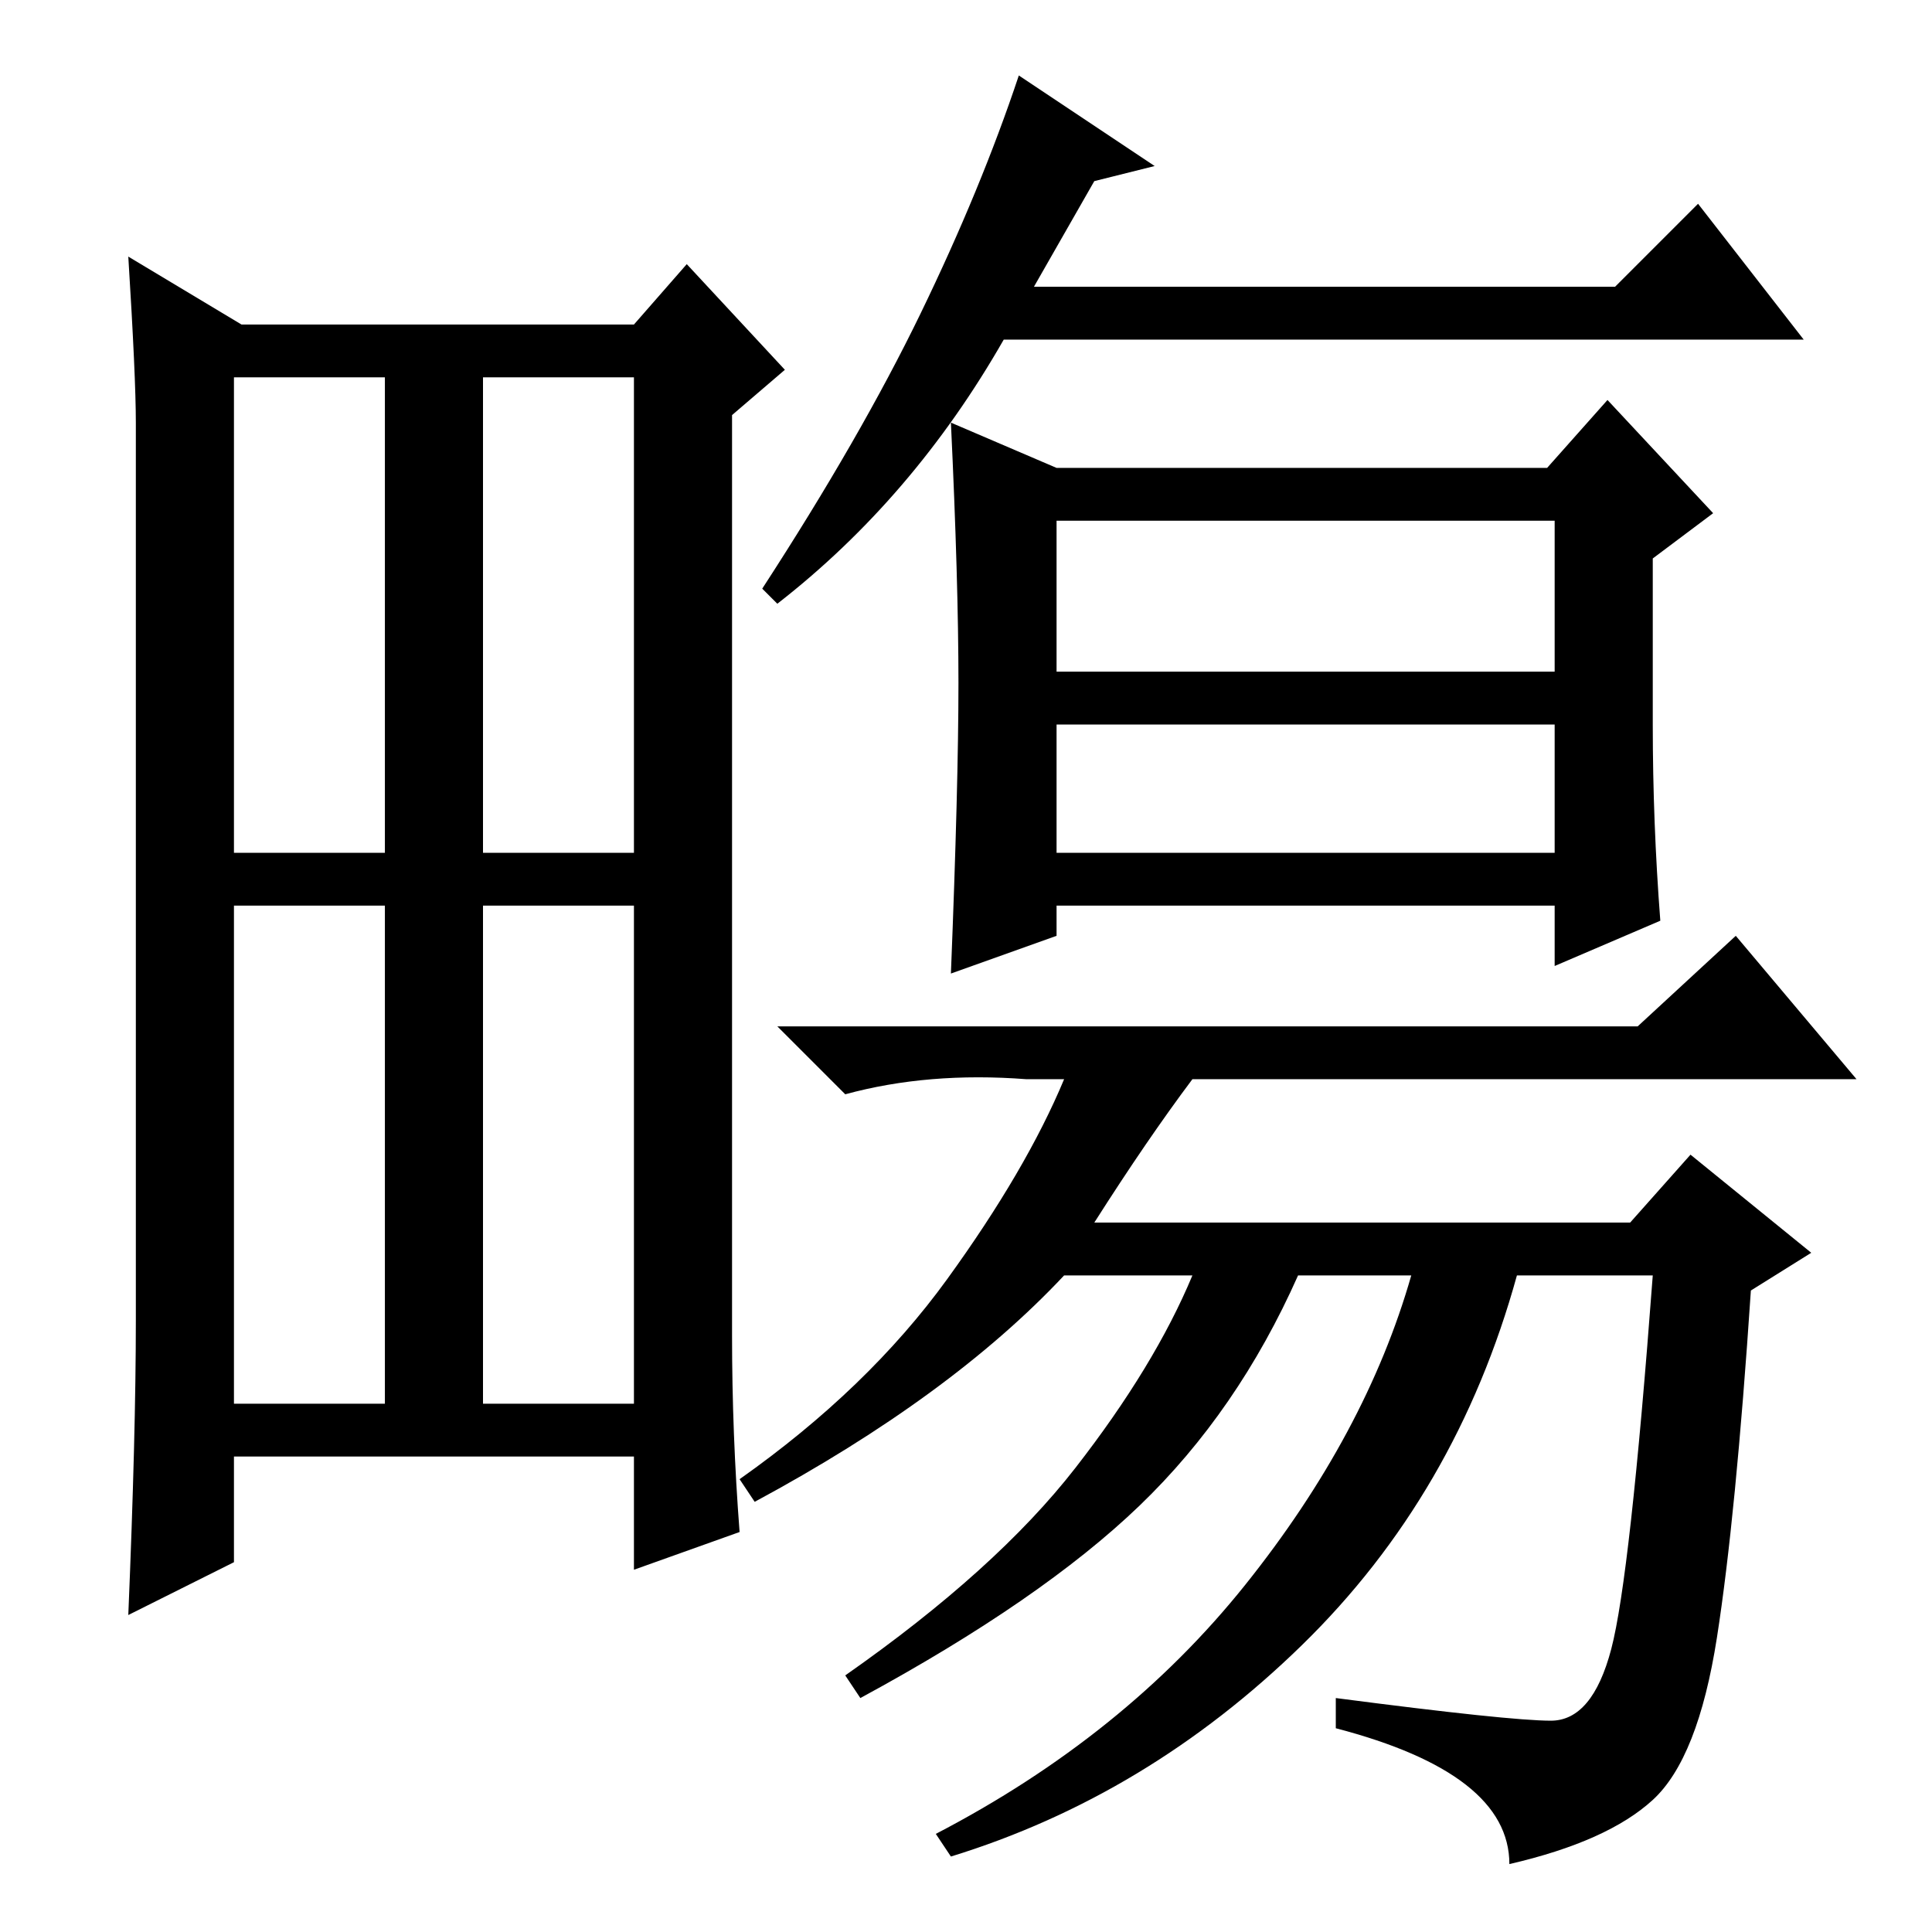 <?xml version="1.0" standalone="no"?>
<!DOCTYPE svg PUBLIC "-//W3C//DTD SVG 1.1//EN" "http://www.w3.org/Graphics/SVG/1.1/DTD/svg11.dtd" >
<svg xmlns="http://www.w3.org/2000/svg" xmlns:xlink="http://www.w3.org/1999/xlink" version="1.1" viewBox="0 -36 256 256">
  <g transform="matrix(1 0 0 -1 0 220)">
   <path fill="currentColor"
d="M97 79q0 -13 1 -26l-14 -5v15h-53v-14l-14 -7q1 24 1 39v119q0 6 -1 22l15 -9h52l7 8l13 -14l-7 -6v-122zM64 143h20v63h-20v-63zM31 70h20v66h-20v-66zM64 70h20v66h-20v-66zM31 143h20v63h-20v-63zM127 165.5q0 13.5 -1 34.5l14 -6h65l8 9l14 -15l-8 -6v-22
q0 -13 1 -26l-14 -6v8h-66v-4l-14 -5q1 25 1 38.5zM145 94h71l8 9l16 -13l-8 -5q-2 -30 -4.5 -46t-8.5 -21.5t-19 -8.5q0 12 -23 18v4q23 -3 28.5 -3t8 9.5t5.5 49.5h-18q-8 -29 -28.5 -49t-46.5 -28l-2 3q25 13 41 33t22 41h-15q-8 -18 -21 -30.5t-37 -25.5l-2 3
q20 14 30.5 27.5t15.5 25.5h-17q-15 -16 -41 -30l-2 3q17 12 27.5 26.5t15.5 26.5h-5q-13 1 -24 -2l-9 9h114l13 12l16 -19h-88q-6 -8 -13 -19zM140 167h66v20h-66v-20zM140 143h66v17h-66v-17zM103 176l-2 2q13 20 21 36.5t13 31.5l18 -12l-8 -2l-8 -14h77l11 11l14 -18
h-106q-12 -21 -30 -35z" />
  </g>

</svg>
